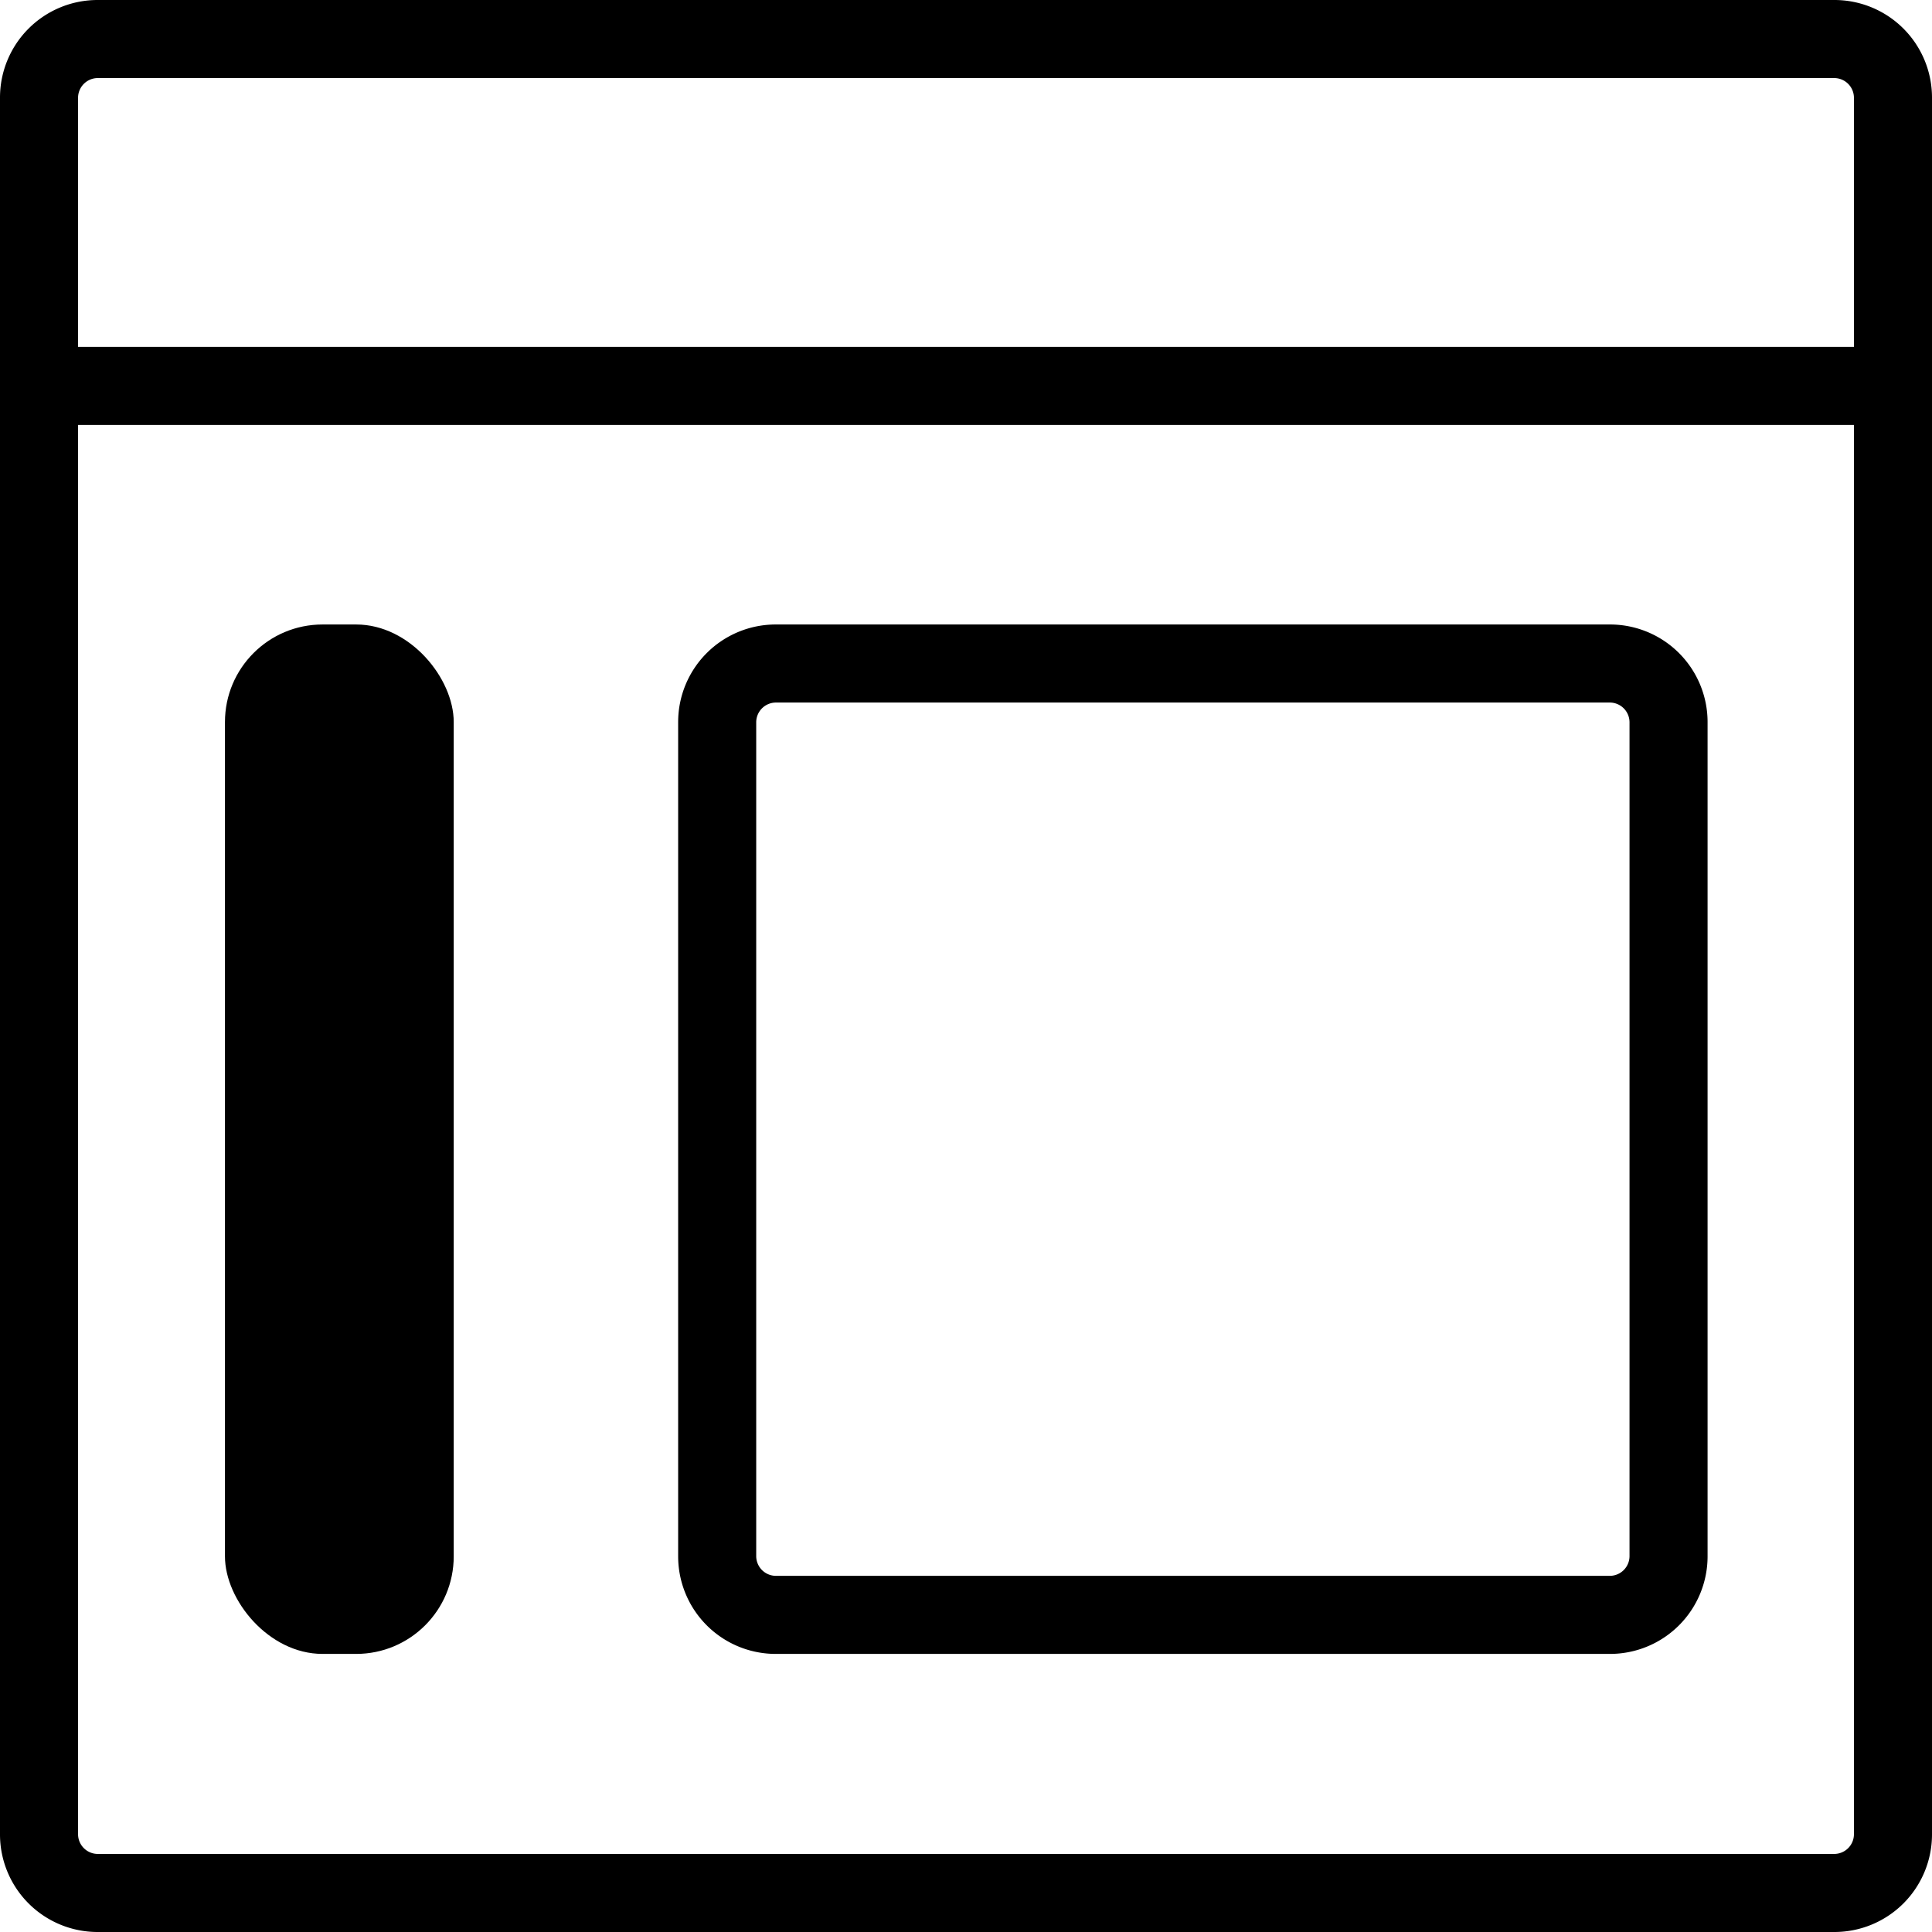 <svg xmlns="http://www.w3.org/2000/svg" viewBox="0 0 396 396"><title>Asset 91100</title><g id="Layer_2" data-name="Layer 2"><g id="Layer_1-2" data-name="Layer 1"><path d="M376,0H20A20,20,0,0,0,0,20V376a20,20,0,0,0,20,20H376a20,20,0,0,0,20-20V20A20,20,0,0,0,376,0ZM16,20a4.05,4.05,0,0,1,4-4H376a4.05,4.05,0,0,1,4,4V71.1H16ZM380,376a4.05,4.05,0,0,1-4,4H20a4.05,4.05,0,0,1-4-4V87.1H380Z"/><path d="M159,339H330a20,20,0,0,0,20-20V148a20,20,0,0,0-20-20H159a20,20,0,0,0-20,20V319A20,20,0,0,0,159,339Zm-4-191a4.05,4.05,0,0,1,4-4H330a4.05,4.05,0,0,1,4,4V319a4.05,4.05,0,0,1-4,4H159a4.05,4.05,0,0,1-4-4Z"/><rect x="46.11" y="128" width="46.89" height="211" rx="20" ry="20"/></g></g></svg>